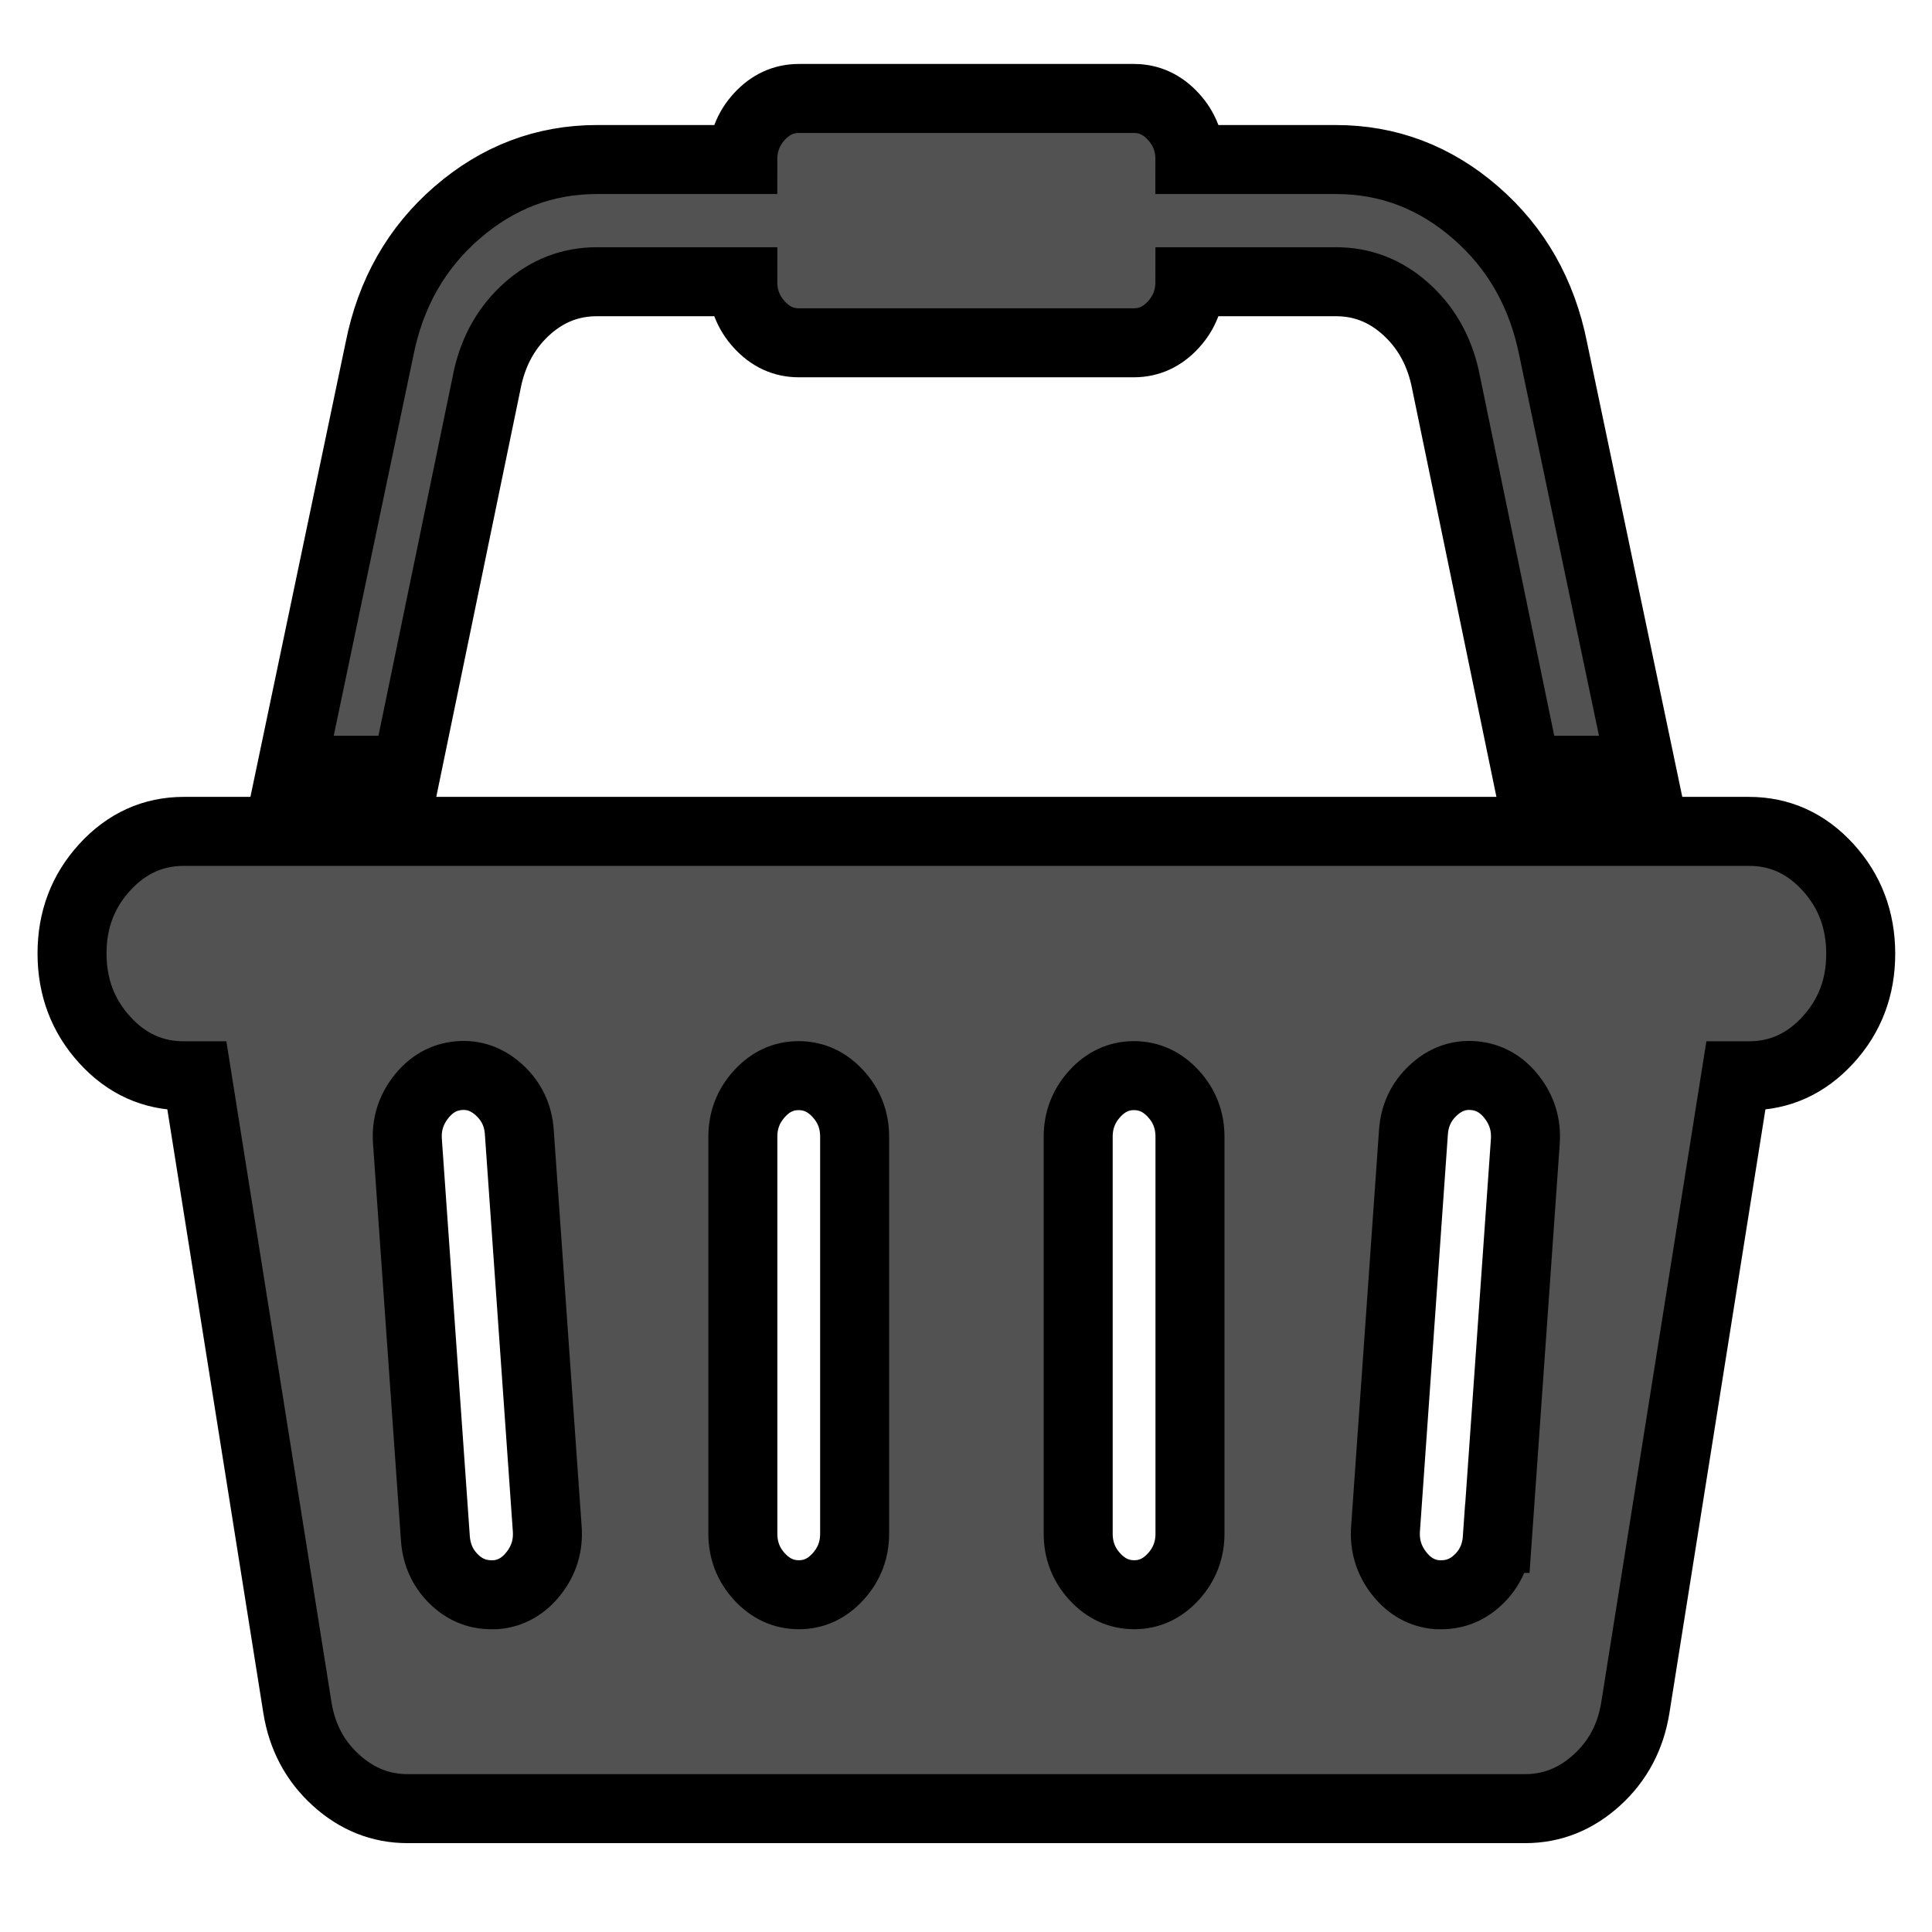 <svg width="28" height="28" xmlns="http://www.w3.org/2000/svg">

 <g>
  <title>background</title>
  <rect fill="none" id="canvas_background" height="30" width="30" y="-1" x="-1"/>
 </g>
 <g>
  <title>Layer 1</title>
  <path stroke="null" fill="#525252" id="svg_1" d="m25.347,12.049q0.671,0 1.145,0.519t0.475,1.252t-0.475,1.252t-1.145,0.519l-0.19,0l-1.456,9.155q-0.101,0.636 -0.557,1.051t-1.038,0.415l-16.201,0q-0.582,0 -1.038,-0.415t-0.557,-1.051l-1.456,-9.155l-0.19,0q-0.671,0 -1.145,-0.519t-0.475,-1.252t0.475,-1.252t1.145,-0.519l22.682,0zm-18.163,11.063q0.329,-0.028 0.551,-0.311t0.196,-0.643l-0.405,-5.753q-0.025,-0.36 -0.285,-0.602t-0.589,-0.214t-0.551,0.311t-0.196,0.643l0.405,5.753q0.025,0.346 0.259,0.581t0.551,0.235l0.063,0zm5.202,-0.885l0,-5.753q0,-0.36 -0.24,-0.622t-0.57,-0.263t-0.57,0.263t-0.24,0.622l0,5.753q0,0.36 0.24,0.622t0.57,0.263t0.57,-0.263t0.24,-0.622zm4.86,0l0,-5.753q0,-0.36 -0.24,-0.622t-0.57,-0.263t-0.57,0.263t-0.24,0.622l0,5.753q0,0.36 0.24,0.622t0.57,0.263t0.57,-0.263t0.24,-0.622zm4.455,0.069l0.405,-5.753q0.025,-0.36 -0.196,-0.643t-0.551,-0.311t-0.589,0.214t-0.285,0.602l-0.405,5.753q-0.025,0.36 0.196,0.643t0.551,0.311l0.063,0q0.316,0 0.551,-0.235t0.259,-0.581zm-14.632,-16.83l-1.177,5.697l-1.671,0l1.278,-6.099q0.24,-1.217 1.127,-1.984t2.025,-0.768l2.114,0q0,-0.36 0.24,-0.622t0.57,-0.263l4.86,0q0.329,0 0.57,0.263t0.24,0.622l2.114,0q1.139,0 2.025,0.768t1.127,1.984l1.278,6.099l-1.671,0l-1.177,-5.697q-0.139,-0.608 -0.576,-0.996t-1.006,-0.387l-2.114,0q0,0.36 -0.24,0.622t-0.57,0.263l-4.86,0q-0.329,0 -0.57,-0.263t-0.24,-0.622l-2.114,0q-0.57,0 -1.006,0.387t-0.576,0.996z"/>
 </g>
</svg>